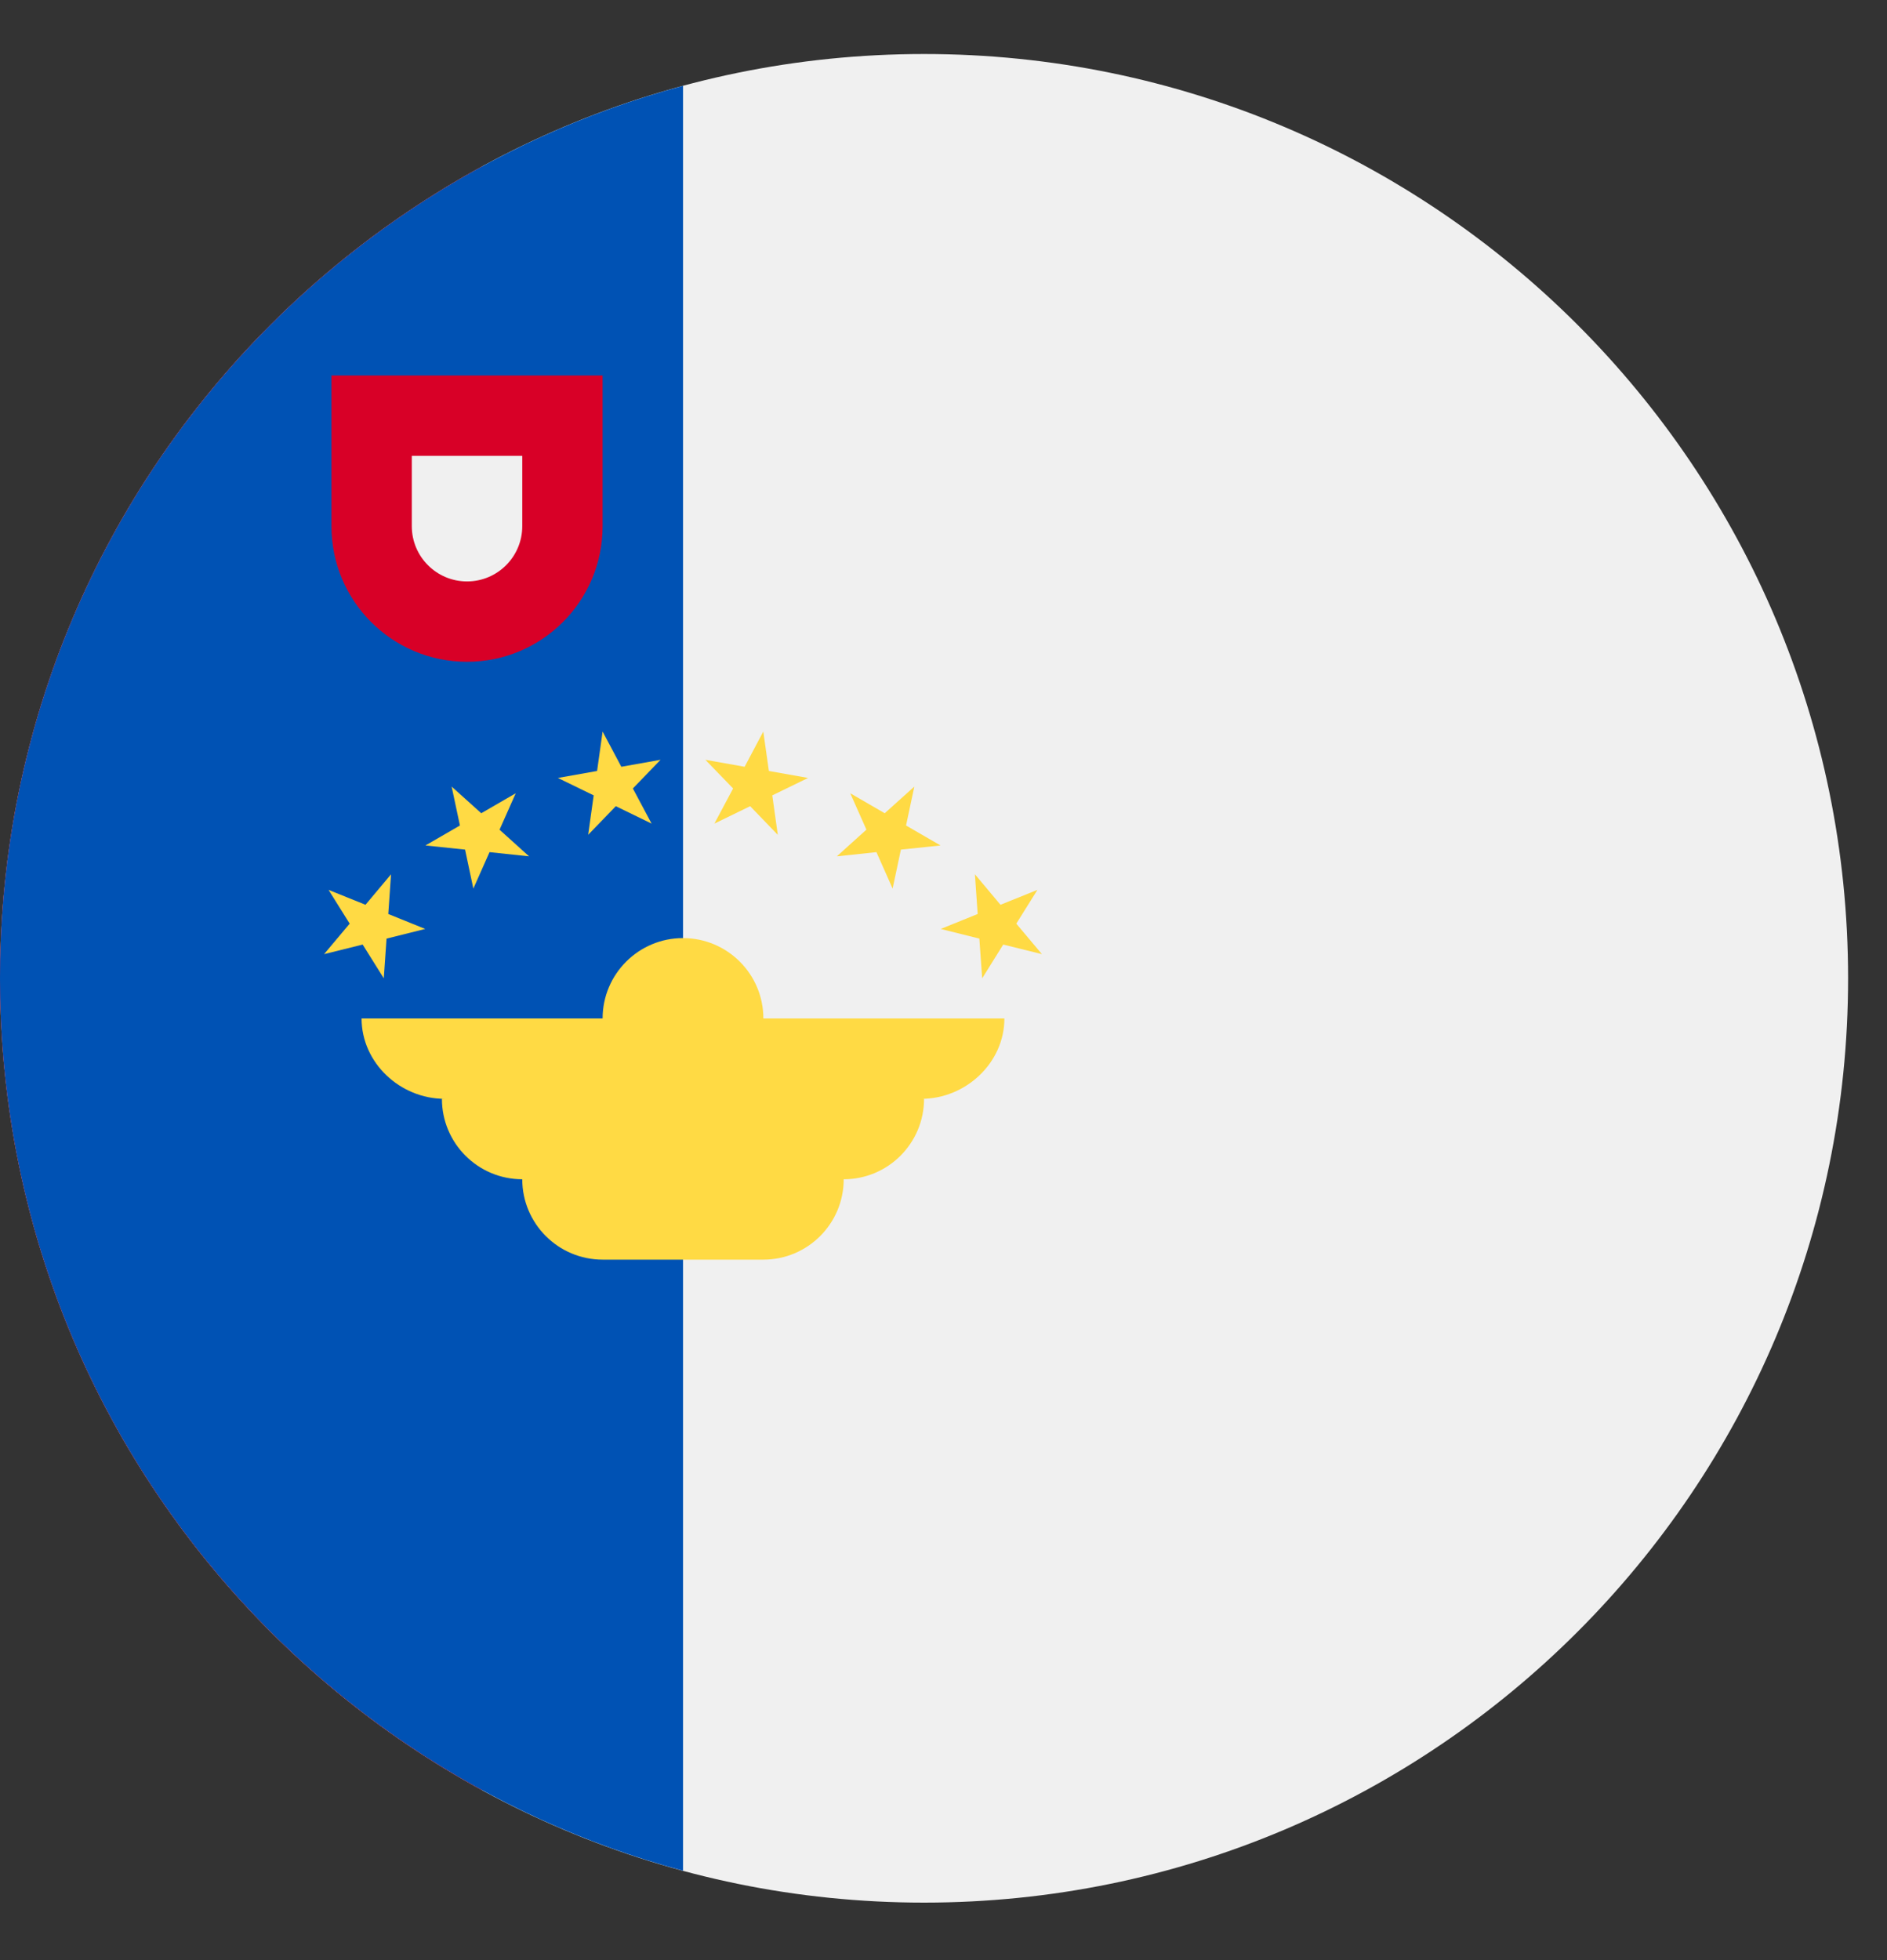 <svg width="26" height="27" viewBox="0 0 26 27" fill="none" xmlns="http://www.w3.org/2000/svg">
<rect x="0" y="0" width="26" height="27" fill="#333333" stroke="none"/>
<g clip-path="url(#clip0_548_4228)">
<path d="M12.732 26.208C19.764 26.208 25.464 20.508 25.464 13.476C25.464 6.444 19.764 0.744 12.732 0.744C5.7 0.744 0 6.444 0 13.476C0 20.508 5.7 26.208 12.732 26.208Z" fill="#F0F0F0"/>
<path d="M-0 13.476C-0 18.302 2.685 22.5 6.643 24.66V2.292C2.685 4.451 -0 8.65 -0 13.476Z" fill="#D80027"/>
<path d="M-0 13.476C-0 19.358 3.99 24.308 9.411 25.769V1.182C3.99 2.643 -0 7.593 -0 13.476Z" fill="#0052B4"/>
<path d="M4.567 5.172V7.248C4.567 8.28 5.403 9.116 6.435 9.116C7.467 9.116 8.303 8.28 8.303 7.248V5.172H4.567Z" fill="#D80027"/>
<path d="M6.435 8.009C6.015 8.009 5.674 7.668 5.674 7.248V6.279H7.196V7.248C7.196 7.668 6.855 8.009 6.435 8.009Z" fill="#F0F0F0"/>
<path d="M13.839 14.029H10.518C10.518 13.418 10.022 12.922 9.41 12.922C8.799 12.922 8.303 13.418 8.303 14.029H4.982C4.982 14.641 5.514 15.136 6.126 15.136H6.089C6.089 15.748 6.585 16.244 7.196 16.244C7.196 16.855 7.692 17.351 8.303 17.351H10.518C11.129 17.351 11.625 16.855 11.625 16.244C12.236 16.244 12.732 15.748 12.732 15.136H12.695C13.306 15.136 13.839 14.641 13.839 14.029V14.029Z" fill="#FFDA44"/>
<path d="M14.294 12.258L14.003 12.723L14.356 13.143L13.823 13.011L13.533 13.476L13.494 12.929L12.962 12.796L13.471 12.59L13.433 12.043L13.785 12.463L14.294 12.258Z" fill="#FFDA44"/>
<path d="M12.598 10.835L12.484 11.371L12.959 11.646L12.413 11.703L12.299 12.24L12.076 11.738L11.53 11.796L11.938 11.428L11.715 10.927L12.19 11.202L12.598 10.835Z" fill="#FFDA44"/>
<path d="M10.517 10.077L10.594 10.62L11.134 10.716L10.641 10.956L10.717 11.5L10.336 11.105L9.843 11.345L10.101 10.861L9.719 10.466L10.26 10.562L10.517 10.077Z" fill="#FFDA44"/>
<path d="M8.303 10.077L8.561 10.562L9.101 10.466L8.72 10.861L8.978 11.345L8.485 11.105L8.104 11.499L8.18 10.956L7.687 10.716L8.227 10.62L8.303 10.077Z" fill="#FFDA44"/>
<path d="M6.223 10.835L6.631 11.202L7.106 10.927L6.883 11.429L7.29 11.796L6.745 11.738L6.522 12.24L6.408 11.703L5.862 11.646L6.337 11.371L6.223 10.835Z" fill="#FFDA44"/>
<path d="M4.527 12.258L5.036 12.463L5.388 12.043L5.35 12.59L5.859 12.796L5.326 12.929L5.288 13.476L4.997 13.011L4.465 13.143L4.818 12.723L4.527 12.258Z" fill="#FFDA44"/>
</g>
<defs>
<clipPath id="clip0_548_4228">
<rect width="25.464" height="25.464" fill="white" transform="translate(0 0.744)"/>
</clipPath>
</defs>
</svg>
